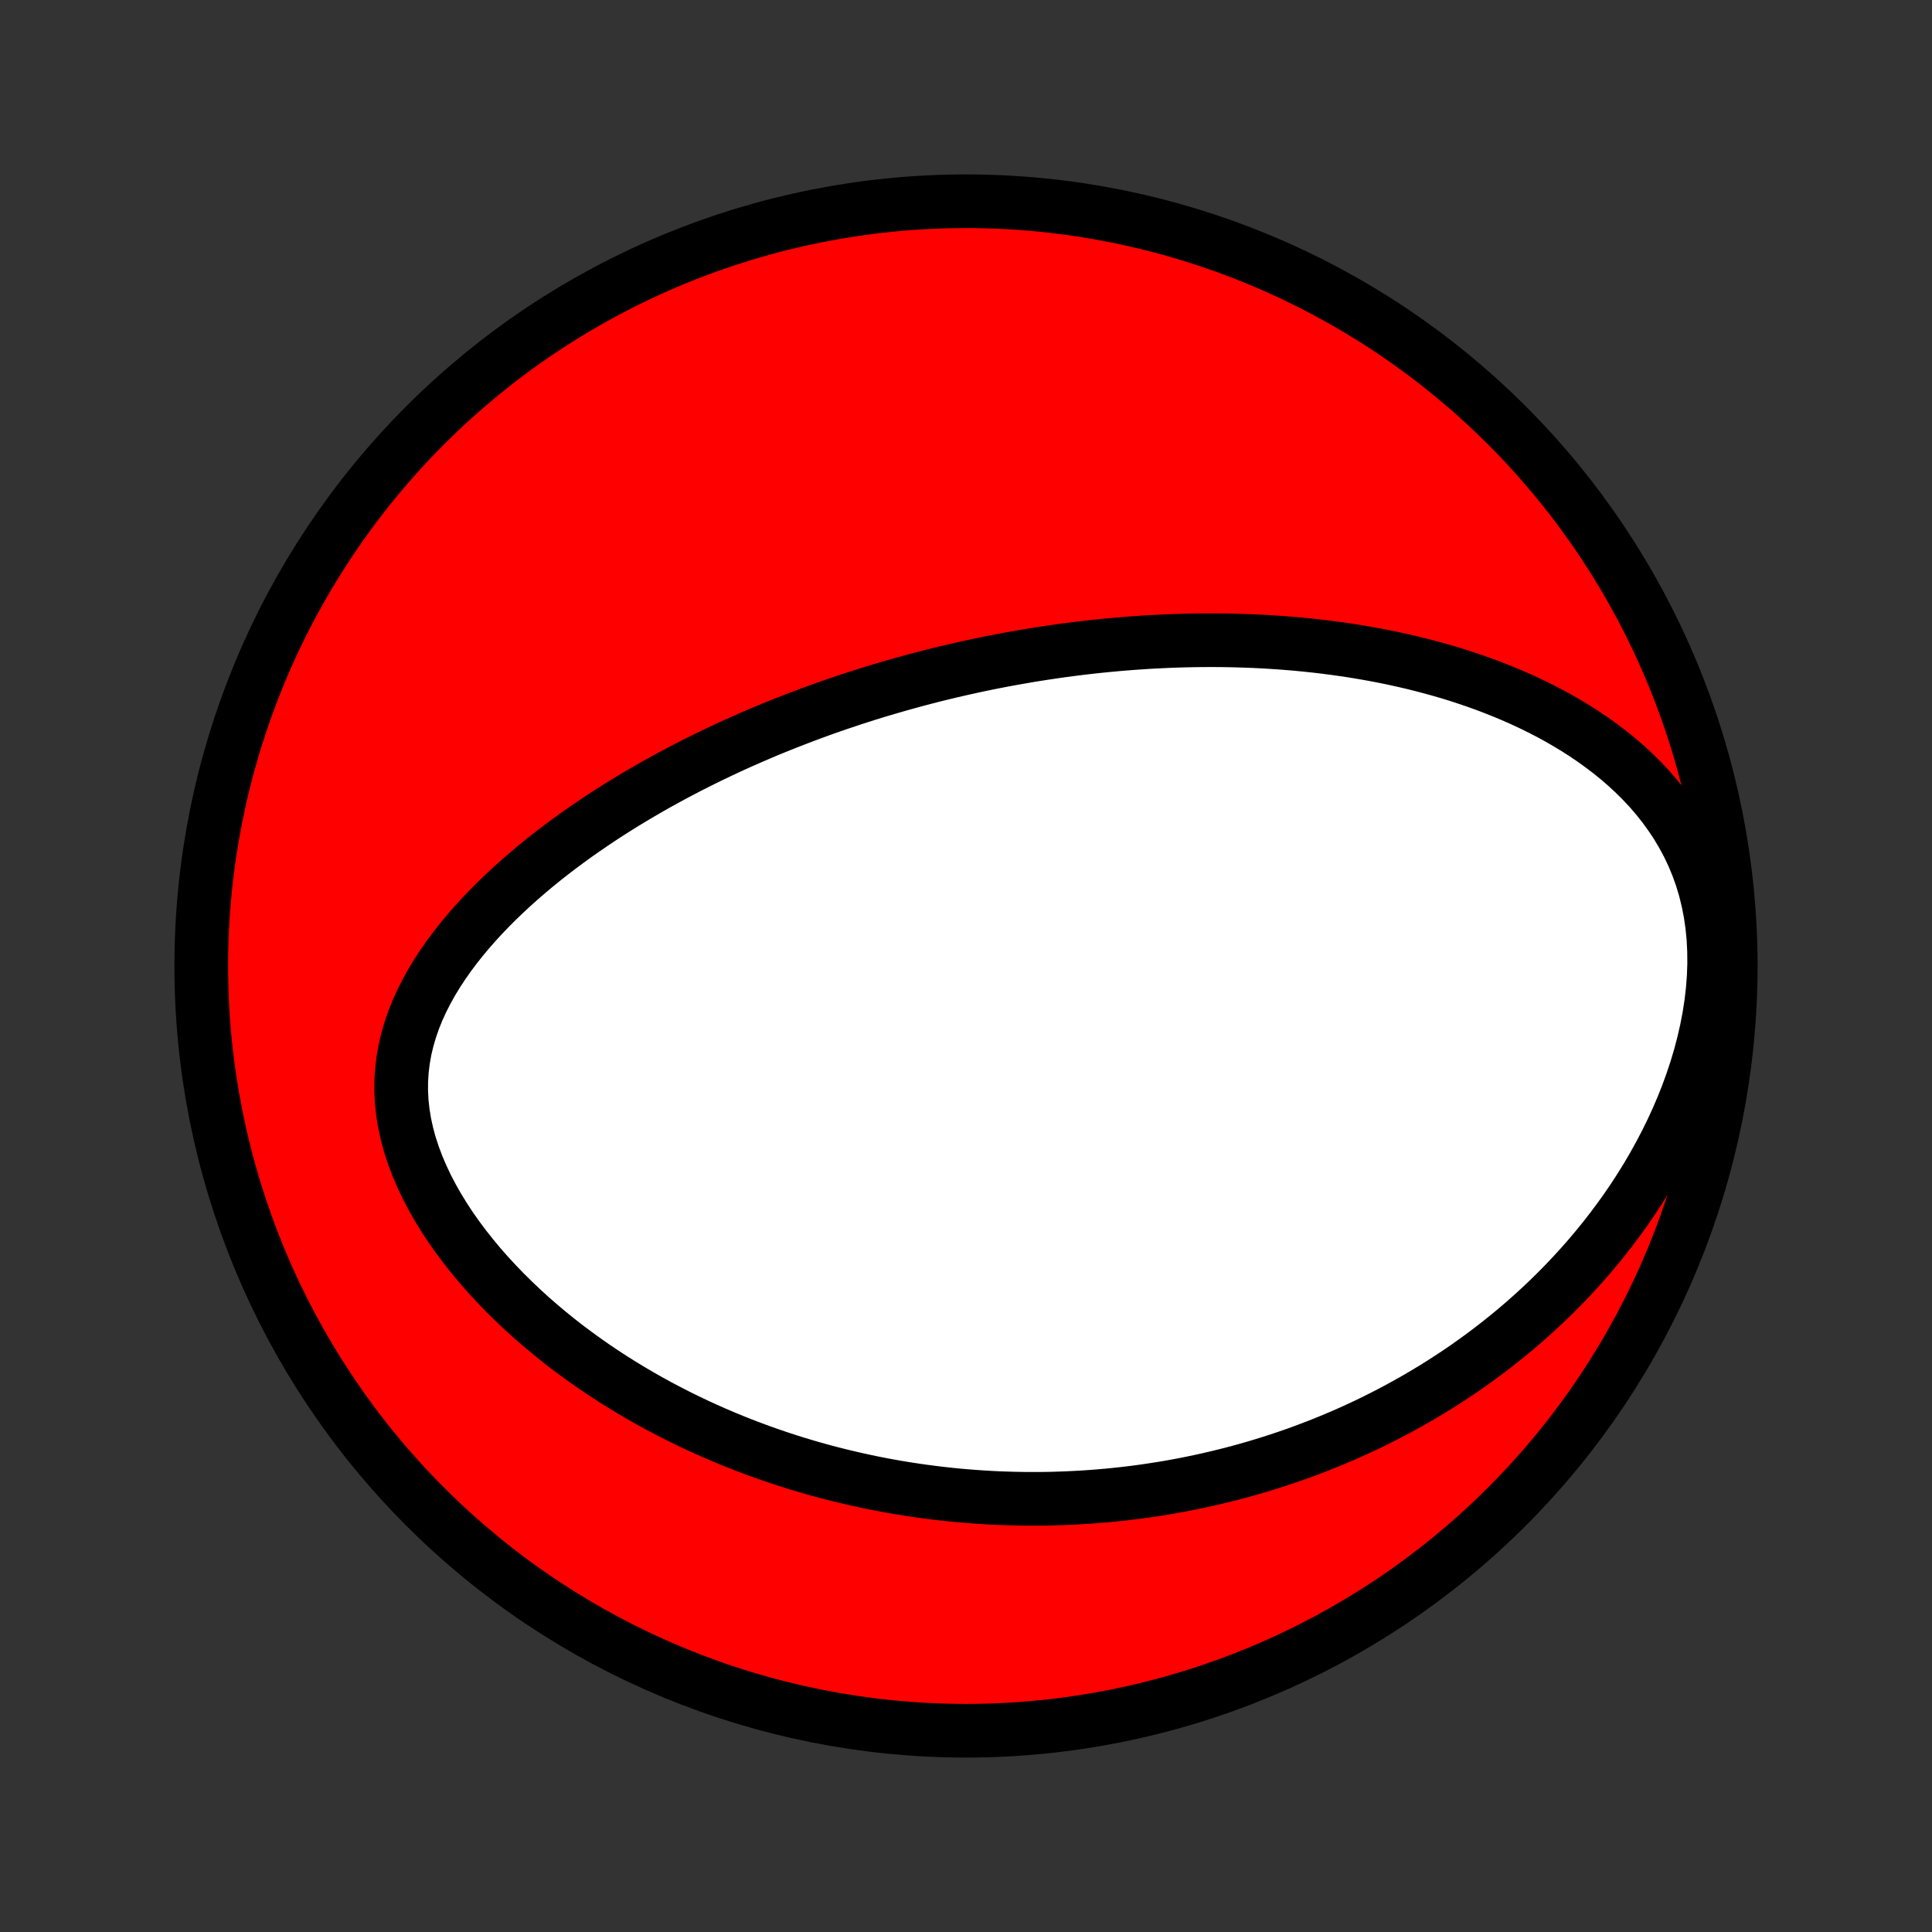 <?xml version="1.0" encoding="utf-8" standalone="no"?>
<!DOCTYPE svg PUBLIC "-//W3C//DTD SVG 1.1//EN"
  "http://www.w3.org/Graphics/SVG/1.1/DTD/svg11.dtd">
<!-- Created with matplotlib (http://matplotlib.org/) -->
<svg height="72pt" version="1.1" viewBox="0 0 72 72" width="72pt" xmlns="http://www.w3.org/2000/svg" xmlns:xlink="http://www.w3.org/1999/xlink">
 <rect x="0" y="0" width="72" height="72" fill="#333333" stroke="none"/>
 <defs>
  <style type="text/css">
*{stroke-linecap:butt;stroke-linejoin:round;}
  </style>
 </defs>
 <g id="figure_1">
  <g id="patch_1">
   <path d="
M0 72
L72 72
L72 0
L0 0
z
" style="fill:none;"/>
  </g>
  <g id="axes_1">
   <g id="PatchCollection_1">
    <defs>
     <path d="
M36 -7.5
C43.558 -7.5 50.808 -10.503 56.153 -15.848
C61.497 -21.192 64.5 -28.442 64.5 -36
C64.5 -43.558 61.497 -50.808 56.153 -56.153
C50.808 -61.497 43.558 -64.5 36 -64.5
C28.442 -64.5 21.192 -61.497 15.848 -56.153
C10.503 -50.808 7.5 -43.558 7.5 -36
C7.5 -28.442 10.503 -21.192 15.848 -15.848
C21.192 -10.503 28.442 -7.5 36 -7.5
z
" id="C0_0_a811fe30f3"/>
     <path d="
M37.79 -47.471
L37.533 -47.424
L37.275 -47.376
L37.018 -47.326
L36.761 -47.274
L36.504 -47.221
L36.246 -47.166
L35.989 -47.109
L35.731 -47.051
L35.473 -46.991
L35.215 -46.93
L34.956 -46.867
L34.697 -46.802
L34.438 -46.735
L34.178 -46.667
L33.918 -46.596
L33.657 -46.524
L33.395 -46.45
L33.132 -46.374
L32.869 -46.296
L32.605 -46.217
L32.34 -46.135
L32.075 -46.051
L31.808 -45.965
L31.541 -45.876
L31.272 -45.786
L31.003 -45.693
L30.732 -45.598
L30.46 -45.5
L30.187 -45.4
L29.913 -45.297
L29.638 -45.192
L29.361 -45.084
L29.084 -44.974
L28.805 -44.861
L28.524 -44.745
L28.243 -44.625
L27.96 -44.503
L27.676 -44.378
L27.39 -44.25
L27.103 -44.118
L26.815 -43.983
L26.526 -43.845
L26.235 -43.703
L25.943 -43.557
L25.65 -43.408
L25.356 -43.255
L25.06 -43.098
L24.764 -42.937
L24.466 -42.772
L24.168 -42.603
L23.869 -42.429
L23.569 -42.251
L23.268 -42.069
L22.968 -41.882
L22.666 -41.69
L22.365 -41.493
L22.063 -41.291
L21.762 -41.085
L21.461 -40.873
L21.161 -40.656
L20.861 -40.433
L20.563 -40.205
L20.266 -39.972
L19.971 -39.732
L19.678 -39.487
L19.388 -39.236
L19.101 -38.979
L18.817 -38.716
L18.536 -38.447
L18.261 -38.172
L17.99 -37.89
L17.725 -37.602
L17.466 -37.307
L17.215 -37.006
L16.971 -36.698
L16.736 -36.384
L16.511 -36.063
L16.296 -35.736
L16.093 -35.402
L15.903 -35.061
L15.726 -34.714
L15.565 -34.361
L15.42 -34.001
L15.293 -33.635
L15.184 -33.263
L15.094 -32.886
L15.026 -32.504
L14.979 -32.117
L14.954 -31.727
L14.951 -31.333
L14.972 -30.936
L15.015 -30.537
L15.081 -30.137
L15.169 -29.736
L15.278 -29.336
L15.409 -28.938
L15.558 -28.541
L15.727 -28.147
L15.912 -27.757
L16.115 -27.371
L16.332 -26.989
L16.564 -26.613
L16.808 -26.243
L17.065 -25.879
L17.333 -25.522
L17.611 -25.172
L17.897 -24.828
L18.192 -24.493
L18.495 -24.165
L18.804 -23.844
L19.12 -23.532
L19.441 -23.227
L19.766 -22.93
L20.096 -22.642
L20.429 -22.361
L20.766 -22.088
L21.105 -21.823
L21.447 -21.567
L21.791 -21.317
L22.136 -21.076
L22.483 -20.842
L22.83 -20.616
L23.178 -20.397
L23.527 -20.186
L23.876 -19.981
L24.224 -19.784
L24.573 -19.593
L24.921 -19.41
L25.268 -19.232
L25.615 -19.062
L25.96 -18.897
L26.305 -18.739
L26.649 -18.587
L26.991 -18.441
L27.332 -18.3
L27.672 -18.165
L28.011 -18.036
L28.347 -17.912
L28.683 -17.793
L29.017 -17.679
L29.349 -17.57
L29.68 -17.466
L30.009 -17.367
L30.336 -17.272
L30.662 -17.182
L30.986 -17.096
L31.309 -17.015
L31.63 -16.938
L31.949 -16.865
L32.267 -16.796
L32.583 -16.73
L32.898 -16.669
L33.212 -16.611
L33.523 -16.557
L33.834 -16.507
L34.143 -16.46
L34.45 -16.417
L34.757 -16.377
L35.062 -16.34
L35.365 -16.307
L35.668 -16.276
L35.969 -16.25
L36.27 -16.226
L36.569 -16.205
L36.867 -16.187
L37.165 -16.172
L37.461 -16.161
L37.757 -16.152
L38.051 -16.146
L38.345 -16.143
L38.639 -16.143
L38.931 -16.145
L39.223 -16.151
L39.514 -16.16
L39.805 -16.171
L40.096 -16.185
L40.386 -16.202
L40.675 -16.221
L40.965 -16.244
L41.254 -16.269
L41.543 -16.297
L41.831 -16.328
L42.12 -16.362
L42.409 -16.398
L42.697 -16.438
L42.986 -16.481
L43.275 -16.526
L43.563 -16.574
L43.852 -16.626
L44.142 -16.68
L44.431 -16.738
L44.721 -16.799
L45.011 -16.862
L45.301 -16.93
L45.592 -17
L45.884 -17.073
L46.176 -17.151
L46.468 -17.231
L46.762 -17.315
L47.055 -17.403
L47.35 -17.494
L47.645 -17.589
L47.941 -17.688
L48.237 -17.791
L48.534 -17.898
L48.832 -18.009
L49.131 -18.124
L49.431 -18.244
L49.731 -18.367
L50.033 -18.496
L50.335 -18.629
L50.638 -18.767
L50.941 -18.909
L51.246 -19.057
L51.551 -19.21
L51.857 -19.368
L52.164 -19.532
L52.471 -19.701
L52.779 -19.875
L53.088 -20.056
L53.397 -20.243
L53.707 -20.435
L54.017 -20.635
L54.327 -20.84
L54.638 -21.052
L54.948 -21.272
L55.259 -21.498
L55.569 -21.731
L55.879 -21.972
L56.189 -22.22
L56.498 -22.476
L56.806 -22.739
L57.112 -23.011
L57.418 -23.291
L57.722 -23.579
L58.024 -23.876
L58.325 -24.182
L58.622 -24.496
L58.917 -24.819
L59.209 -25.151
L59.497 -25.492
L59.782 -25.843
L60.062 -26.203
L60.337 -26.572
L60.608 -26.95
L60.872 -27.337
L61.13 -27.734
L61.381 -28.14
L61.624 -28.555
L61.859 -28.979
L62.086 -29.412
L62.303 -29.852
L62.509 -30.301
L62.705 -30.758
L62.889 -31.221
L63.059 -31.691
L63.217 -32.167
L63.36 -32.648
L63.487 -33.133
L63.598 -33.621
L63.693 -34.112
L63.769 -34.604
L63.826 -35.096
L63.864 -35.586
L63.882 -36.074
L63.878 -36.558
L63.854 -37.036
L63.808 -37.507
L63.741 -37.97
L63.652 -38.424
L63.543 -38.867
L63.413 -39.299
L63.263 -39.718
L63.094 -40.125
L62.907 -40.519
L62.703 -40.898
L62.484 -41.265
L62.25 -41.617
L62.003 -41.956
L61.744 -42.282
L61.474 -42.595
L61.193 -42.895
L60.904 -43.182
L60.606 -43.457
L60.302 -43.72
L59.991 -43.972
L59.674 -44.212
L59.353 -44.443
L59.028 -44.662
L58.699 -44.872
L58.367 -45.072
L58.032 -45.264
L57.696 -45.446
L57.358 -45.619
L57.019 -45.784
L56.679 -45.942
L56.338 -46.091
L55.997 -46.233
L55.657 -46.368
L55.316 -46.497
L54.977 -46.618
L54.638 -46.733
L54.3 -46.843
L53.963 -46.946
L53.627 -47.043
L53.293 -47.135
L52.961 -47.222
L52.63 -47.304
L52.3 -47.381
L51.973 -47.453
L51.647 -47.521
L51.323 -47.584
L51.002 -47.643
L50.682 -47.698
L50.364 -47.75
L50.048 -47.797
L49.734 -47.841
L49.423 -47.881
L49.113 -47.919
L48.806 -47.952
L48.5 -47.983
L48.197 -48.011
L47.895 -48.035
L47.596 -48.057
L47.298 -48.076
L47.003 -48.093
L46.709 -48.107
L46.418 -48.118
L46.128 -48.127
L45.84 -48.134
L45.553 -48.139
L45.269 -48.141
L44.986 -48.141
L44.705 -48.139
L44.425 -48.135
L44.147 -48.129
L43.87 -48.121
L43.595 -48.111
L43.321 -48.099
L43.048 -48.086
L42.777 -48.071
L42.507 -48.053
L42.238 -48.035
L41.97 -48.014
L41.703 -47.992
L41.437 -47.968
L41.172 -47.943
L40.908 -47.916
L40.645 -47.887
L40.383 -47.857
L40.121 -47.826
L39.86 -47.792
L39.6 -47.758
L39.34 -47.721
L39.081 -47.683
L38.822 -47.644
L38.564 -47.603
L38.306 -47.561
z
" id="C0_1_eed43da1fa"/>
    </defs>
    <g clip-path="url(#p1bffca34e9)">
     <use style="fill:#ff0000;stroke:#000000;stroke-width:2.0;" x="0.0" xlink:href="#C0_0_a811fe30f3" y="72.0"/>
    </g>
    <g clip-path="url(#p1bffca34e9)">
     <use style="fill:#ffffff;stroke:#000000;stroke-width:2.0;" x="0.0" xlink:href="#C0_1_eed43da1fa" y="72.0"/>
    </g>
   </g>
  </g>
 </g>
 <defs>
  <clipPath id="p1bffca34e9">
   <rect height="72.0" width="72.0" x="0.0" y="0.0"/>
  </clipPath>
 </defs>
</svg>

